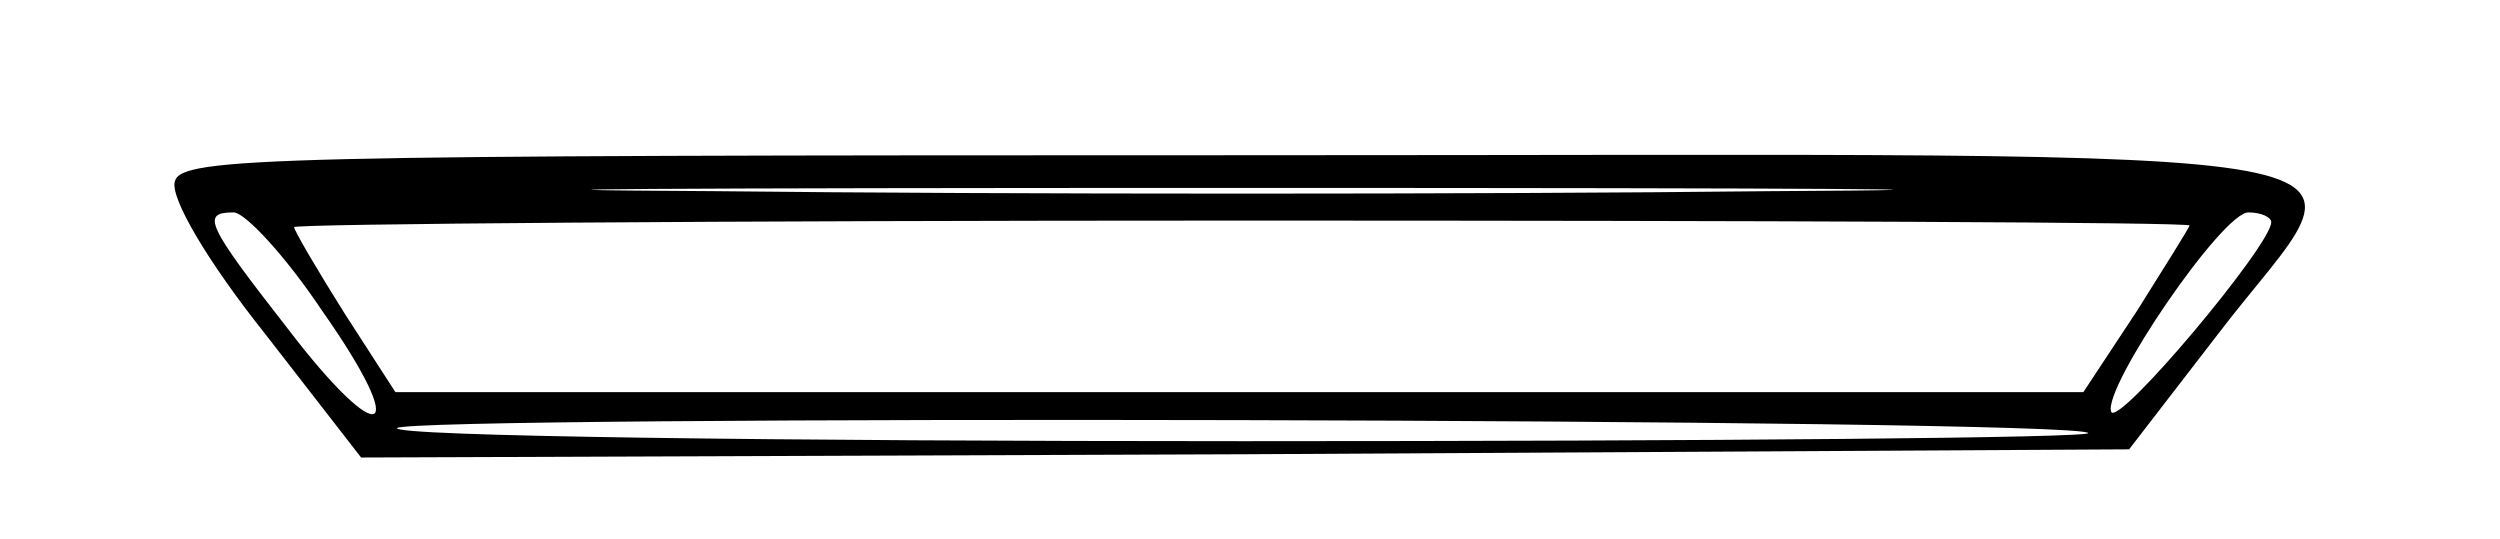 <?xml version="1.0" standalone="no"?>
<!DOCTYPE svg PUBLIC "-//W3C//DTD SVG 20010904//EN"
 "http://www.w3.org/TR/2001/REC-SVG-20010904/DTD/svg10.dtd">
<svg version="1.0" xmlns="http://www.w3.org/2000/svg"
 width="153pt" height="33pt" viewBox="0 0 153 33"
 preserveAspectRatio="xMidYMid meet">
<g transform="translate(0,33) scale(0.1,-0.1)"
fill="#000000" stroke="none">
<path d="M107 219 c-3 -10 20 -49 55 -93 l59 -76 541 2 541 3 54 70 c92 121
154 110 -596 110 -595 0 -650 -1 -654 -16z m976 -6 c-178 -2 -468 -2 -645 0
-178 1 -33 2 322 2 355 0 500 -1 323 -2z m-886 -73 c55 -78 37 -87 -21 -11
-50 64 -53 71 -33 71 7 0 32 -27 54 -60z m1143 52 c0 -1 -15 -25 -32 -52 l-33
-50 -516 0 -517 0 -31 48 c-17 27 -31 51 -31 53 0 2 261 4 580 4 319 0 580 -1
580 -3z m50 2 c0 -14 -94 -126 -98 -116 -5 15 68 122 84 122 8 0 14 -3 14 -6z
m-112 -129 c3 -3 -230 -5 -517 -5 -287 0 -520 3 -518 8 6 8 1027 6 1035 -3z"/>
</g>
</svg>
